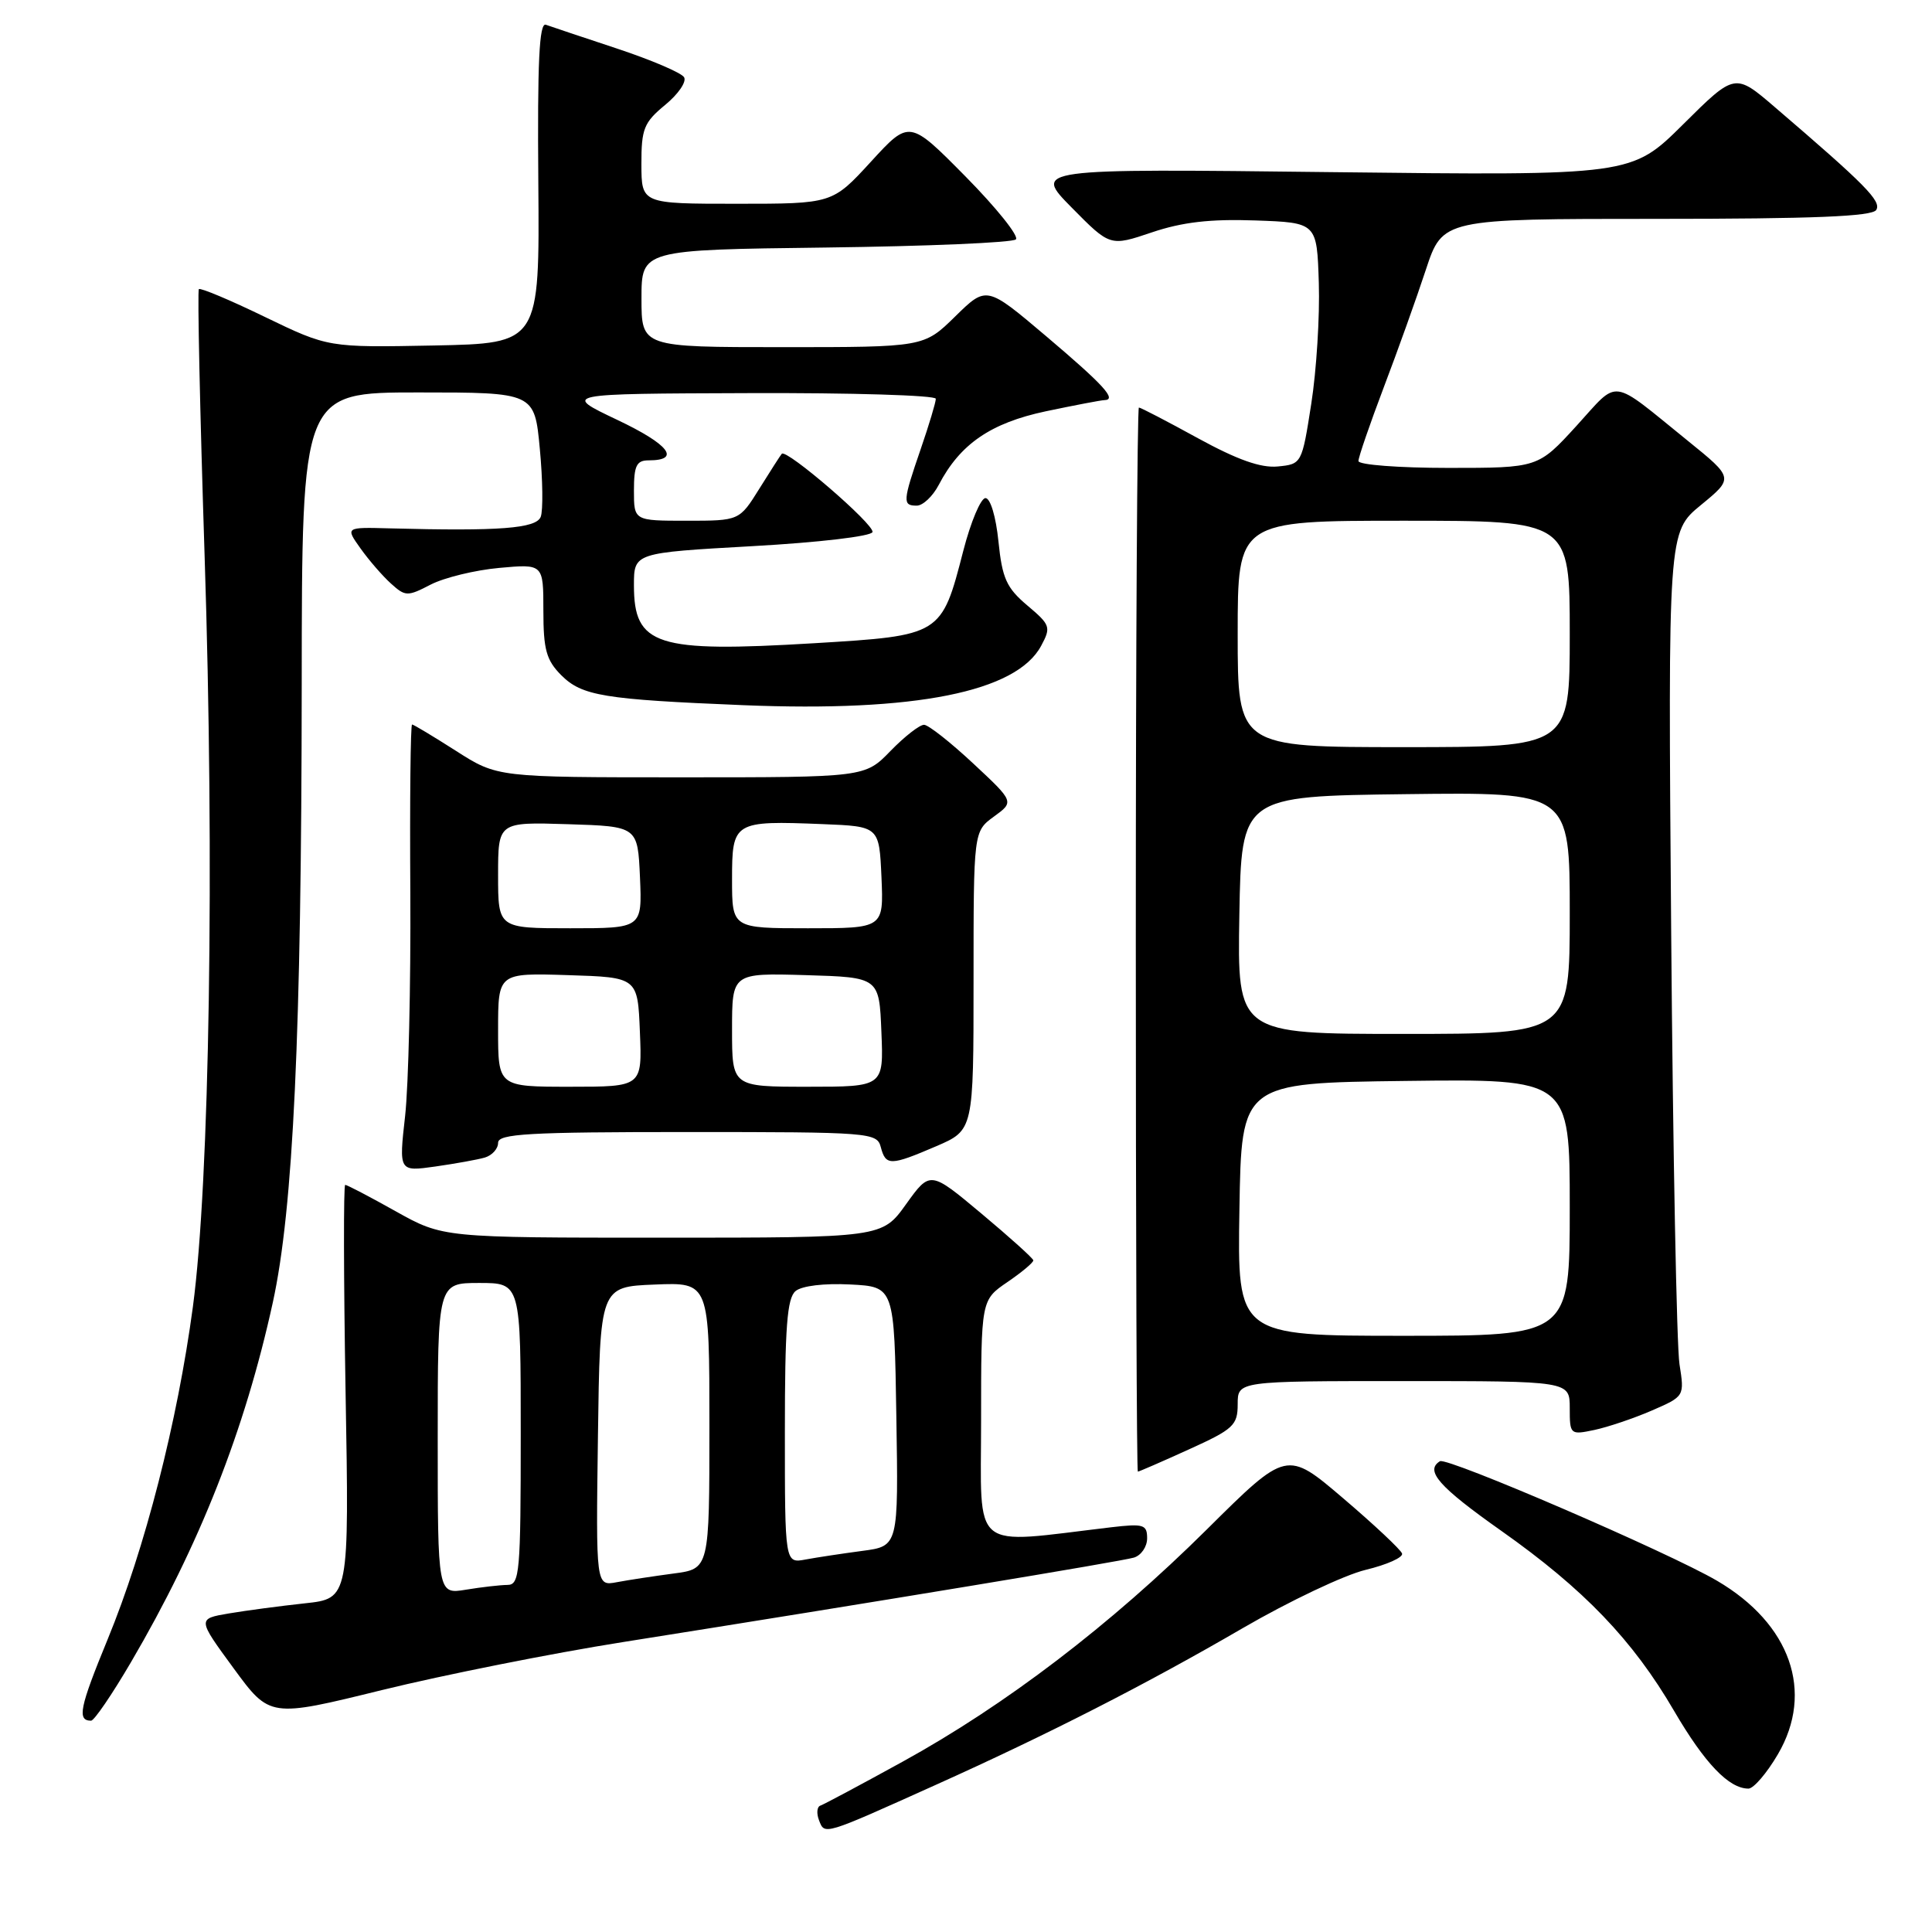 <?xml version="1.0" encoding="UTF-8" standalone="no"?>
<!DOCTYPE svg PUBLIC "-//W3C//DTD SVG 1.1//EN" "http://www.w3.org/Graphics/SVG/1.1/DTD/svg11.dtd" >
<svg xmlns="http://www.w3.org/2000/svg" xmlns:xlink="http://www.w3.org/1999/xlink" version="1.1" viewBox="0 0 256 256">
 <g >
 <path fill="currentColor"
d=" M 123.87 236.56 C 138.82 229.84 151.91 223.16 164.68 215.73 C 170.83 212.16 178.16 208.68 180.97 208.01 C 183.79 207.33 185.95 206.36 185.78 205.85 C 185.62 205.35 182.11 202.05 177.99 198.54 C 170.50 192.15 170.50 192.15 159.91 202.66 C 147.19 215.28 133.23 225.94 119.57 233.45 C 114.03 236.50 109.14 239.11 108.69 239.26 C 108.25 239.42 108.17 240.29 108.53 241.21 C 109.28 243.16 109.06 243.23 123.87 236.56 Z  M 235.58 232.45 C 240.42 224.19 237.26 215.17 227.52 209.46 C 221.12 205.71 191.75 193.04 190.80 193.62 C 188.78 194.87 190.64 196.99 198.91 202.83 C 209.88 210.57 216.35 217.31 221.83 226.71 C 225.89 233.66 229.09 237.00 231.68 237.00 C 232.36 237.00 234.12 234.95 235.58 232.45 Z  M 17.36 220.24 C 26.43 204.76 32.44 189.53 36.15 172.58 C 38.86 160.19 39.95 137.05 39.98 90.75 C 40.00 52.00 40.00 52.00 55.41 52.00 C 70.83 52.00 70.83 52.00 71.53 59.48 C 71.92 63.59 71.97 67.64 71.65 68.48 C 71.05 70.03 66.19 70.40 51.63 70.01 C 45.76 69.85 45.76 69.85 47.77 72.67 C 48.88 74.23 50.69 76.32 51.80 77.32 C 53.71 79.05 53.99 79.06 57.07 77.46 C 58.86 76.54 62.95 75.54 66.16 75.25 C 72.00 74.72 72.00 74.72 72.00 80.91 C 72.00 86.08 72.39 87.48 74.37 89.47 C 77.12 92.21 79.97 92.68 98.50 93.44 C 121.24 94.37 134.69 91.69 137.96 85.57 C 139.29 83.10 139.18 82.80 136.13 80.23 C 133.37 77.90 132.80 76.65 132.30 71.75 C 131.97 68.46 131.23 66.00 130.58 66.00 C 129.96 66.00 128.63 69.14 127.64 72.99 C 124.75 84.21 124.74 84.21 107.89 85.23 C 86.93 86.49 84.00 85.55 84.00 77.55 C 84.00 73.25 84.00 73.25 99.67 72.37 C 108.51 71.88 115.46 71.06 115.61 70.50 C 115.88 69.50 104.19 59.43 103.59 60.13 C 103.41 60.33 102.08 62.41 100.62 64.75 C 97.97 69.00 97.97 69.00 90.99 69.00 C 84.00 69.00 84.00 69.00 84.00 65.00 C 84.00 61.71 84.34 61.00 85.94 61.00 C 90.29 61.00 88.66 58.89 81.78 55.63 C 74.50 52.17 74.50 52.17 99.25 52.09 C 112.86 52.04 124.00 52.38 124.00 52.84 C 124.00 53.31 123.10 56.30 122.00 59.50 C 119.61 66.45 119.57 67.00 121.47 67.00 C 122.29 67.00 123.60 65.76 124.39 64.25 C 127.21 58.84 131.27 56.05 138.57 54.50 C 142.38 53.70 145.88 53.03 146.33 53.02 C 148.05 52.98 146.28 51.04 138.61 44.54 C 130.72 37.86 130.72 37.86 126.57 41.93 C 122.42 46.00 122.42 46.00 103.71 46.00 C 85.00 46.00 85.00 46.00 85.00 39.55 C 85.00 33.10 85.00 33.10 109.42 32.80 C 122.85 32.63 134.19 32.15 134.61 31.72 C 135.04 31.29 132.04 27.55 127.95 23.40 C 120.50 15.86 120.50 15.86 115.40 21.43 C 110.29 27.00 110.29 27.00 97.65 27.00 C 85.00 27.00 85.00 27.00 84.99 21.75 C 84.98 17.07 85.32 16.22 88.14 13.90 C 89.88 12.47 91.01 10.82 90.64 10.23 C 90.28 9.64 86.27 7.93 81.74 6.43 C 77.21 4.93 72.97 3.51 72.33 3.28 C 71.45 2.95 71.20 8.23 71.33 24.17 C 71.50 45.50 71.50 45.50 57.50 45.78 C 43.50 46.05 43.50 46.05 35.11 42.00 C 30.50 39.76 26.56 38.11 26.35 38.31 C 26.15 38.52 26.49 54.39 27.11 73.59 C 28.44 114.34 27.78 156.55 25.56 173.15 C 23.51 188.42 19.21 205.21 14.26 217.23 C 10.54 226.28 10.19 228.00 12.07 228.00 C 12.48 228.00 14.86 224.51 17.36 220.24 Z  M 82.50 217.59 C 116.33 212.23 148.54 206.90 150.25 206.39 C 151.21 206.10 152.00 204.95 152.00 203.84 C 152.00 202.01 151.54 201.87 147.25 202.37 C 128.37 204.60 130.00 205.94 130.00 188.23 C 130.00 172.26 130.00 172.26 133.49 169.88 C 135.41 168.57 136.95 167.28 136.92 167.00 C 136.88 166.72 133.79 163.94 130.05 160.81 C 123.25 155.12 123.25 155.12 120.06 159.56 C 116.88 164.00 116.88 164.00 87.78 164.00 C 58.69 164.00 58.69 164.00 52.43 160.50 C 48.99 158.57 45.98 157.00 45.74 157.00 C 45.51 157.00 45.53 169.33 45.79 184.41 C 46.27 211.82 46.27 211.82 40.39 212.45 C 37.15 212.80 32.62 213.40 30.32 213.79 C 26.15 214.50 26.15 214.50 30.95 221.05 C 35.75 227.60 35.75 227.60 50.62 223.94 C 58.81 221.93 73.15 219.07 82.50 217.59 Z  M 157.52 192.06 C 163.44 189.38 164.00 188.86 164.00 186.06 C 164.00 183.00 164.00 183.00 186.00 183.00 C 208.00 183.00 208.00 183.00 208.00 186.58 C 208.00 190.09 208.06 190.15 211.25 189.48 C 213.04 189.10 216.46 187.95 218.86 186.91 C 223.21 185.02 223.21 185.02 222.54 180.76 C 222.17 178.42 221.67 152.65 221.44 123.50 C 221.02 70.50 221.02 70.50 225.38 66.92 C 229.74 63.34 229.74 63.34 223.66 58.42 C 213.19 49.95 214.63 50.14 208.89 56.43 C 203.80 62.00 203.80 62.00 191.90 62.00 C 185.35 62.00 180.00 61.59 180.00 61.09 C 180.00 60.58 181.51 56.20 183.35 51.34 C 185.20 46.48 187.71 39.46 188.93 35.75 C 191.16 29.00 191.16 29.00 219.52 29.00 C 240.28 29.00 248.08 28.68 248.61 27.82 C 249.33 26.66 247.20 24.50 235.19 14.21 C 229.89 9.66 229.89 9.66 223.03 16.47 C 216.18 23.27 216.18 23.27 176.54 22.81 C 136.91 22.34 136.91 22.34 142.00 27.50 C 147.09 32.66 147.09 32.66 152.63 30.79 C 156.66 29.43 160.37 29.00 166.33 29.21 C 174.50 29.50 174.50 29.50 174.75 37.50 C 174.89 41.90 174.44 49.10 173.75 53.50 C 172.51 61.46 172.48 61.50 169.31 61.81 C 167.06 62.03 163.95 60.92 158.72 58.06 C 154.66 55.83 151.14 54.00 150.91 54.00 C 150.69 54.00 150.50 85.73 150.50 124.50 C 150.50 163.28 150.62 195.00 150.77 195.00 C 150.92 195.00 153.96 193.68 157.52 192.06 Z  M 64.25 153.38 C 65.21 153.09 66.00 152.22 66.00 151.43 C 66.00 150.23 69.98 150.00 91.09 150.00 C 115.35 150.00 116.20 150.07 116.71 152.00 C 117.37 154.50 117.98 154.49 124.06 151.88 C 129.00 149.75 129.00 149.75 129.00 129.96 C 129.00 110.17 129.00 110.17 131.70 108.20 C 134.40 106.24 134.40 106.24 128.95 101.16 C 125.95 98.36 123.03 96.06 122.45 96.04 C 121.87 96.02 119.87 97.58 118.00 99.50 C 114.61 103.00 114.61 103.00 90.26 103.00 C 65.90 103.00 65.90 103.00 60.43 99.50 C 57.42 97.58 54.80 96.00 54.60 96.00 C 54.40 96.00 54.29 106.01 54.37 118.25 C 54.44 130.49 54.13 143.82 53.68 147.87 C 52.85 155.25 52.85 155.25 57.68 154.57 C 60.33 154.19 63.29 153.66 64.25 153.38 Z  M 58.00 190.63 C 58.00 170.00 58.00 170.00 63.50 170.00 C 69.00 170.00 69.00 170.00 69.00 190.00 C 69.00 208.38 68.86 210.00 67.25 210.01 C 66.29 210.02 63.81 210.30 61.75 210.64 C 58.00 211.26 58.00 211.26 58.00 190.63 Z  M 79.23 190.33 C 79.50 170.50 79.50 170.50 86.75 170.21 C 94.00 169.91 94.00 169.91 94.00 188.89 C 94.00 207.88 94.00 207.88 89.25 208.50 C 86.64 208.85 83.25 209.36 81.73 209.65 C 78.96 210.17 78.96 210.17 79.23 190.33 Z  M 104.00 189.70 C 104.00 175.87 104.29 172.00 105.42 171.07 C 106.25 170.38 109.22 170.02 112.67 170.20 C 118.50 170.50 118.50 170.50 118.77 187.69 C 119.05 204.87 119.05 204.87 114.27 205.50 C 111.65 205.85 108.26 206.36 106.75 206.64 C 104.00 207.16 104.00 207.16 104.00 189.70 Z  M 164.23 160.25 C 164.50 143.50 164.50 143.50 186.25 143.23 C 208.00 142.96 208.00 142.96 208.00 159.98 C 208.00 177.00 208.00 177.00 185.98 177.00 C 163.95 177.00 163.95 177.00 164.23 160.25 Z  M 164.22 121.25 C 164.50 105.50 164.50 105.50 186.25 105.23 C 208.00 104.96 208.00 104.96 208.00 120.98 C 208.00 137.00 208.00 137.00 185.97 137.00 C 163.95 137.00 163.95 137.00 164.22 121.25 Z  M 164.00 84.00 C 164.00 69.00 164.00 69.00 186.00 69.00 C 208.00 69.00 208.00 69.00 208.00 84.00 C 208.00 99.00 208.00 99.00 186.00 99.00 C 164.00 99.00 164.00 99.00 164.00 84.00 Z  M 66.00 136.46 C 66.00 128.92 66.00 128.92 75.25 129.21 C 84.50 129.50 84.50 129.50 84.79 136.75 C 85.09 144.00 85.09 144.00 75.54 144.00 C 66.00 144.00 66.00 144.00 66.00 136.46 Z  M 97.00 136.46 C 97.00 128.93 97.00 128.93 106.75 129.21 C 116.50 129.50 116.50 129.50 116.79 136.75 C 117.09 144.00 117.09 144.00 107.04 144.00 C 97.00 144.00 97.00 144.00 97.00 136.46 Z  M 66.00 115.96 C 66.00 108.92 66.00 108.92 75.25 109.21 C 84.50 109.50 84.50 109.50 84.80 116.25 C 85.09 123.00 85.09 123.00 75.55 123.00 C 66.00 123.00 66.00 123.00 66.00 115.96 Z  M 97.00 116.52 C 97.00 108.86 97.21 108.73 109.01 109.20 C 116.50 109.50 116.50 109.50 116.80 116.25 C 117.09 123.00 117.09 123.00 107.05 123.00 C 97.00 123.00 97.00 123.00 97.00 116.52 Z "/>
</g>
</svg>